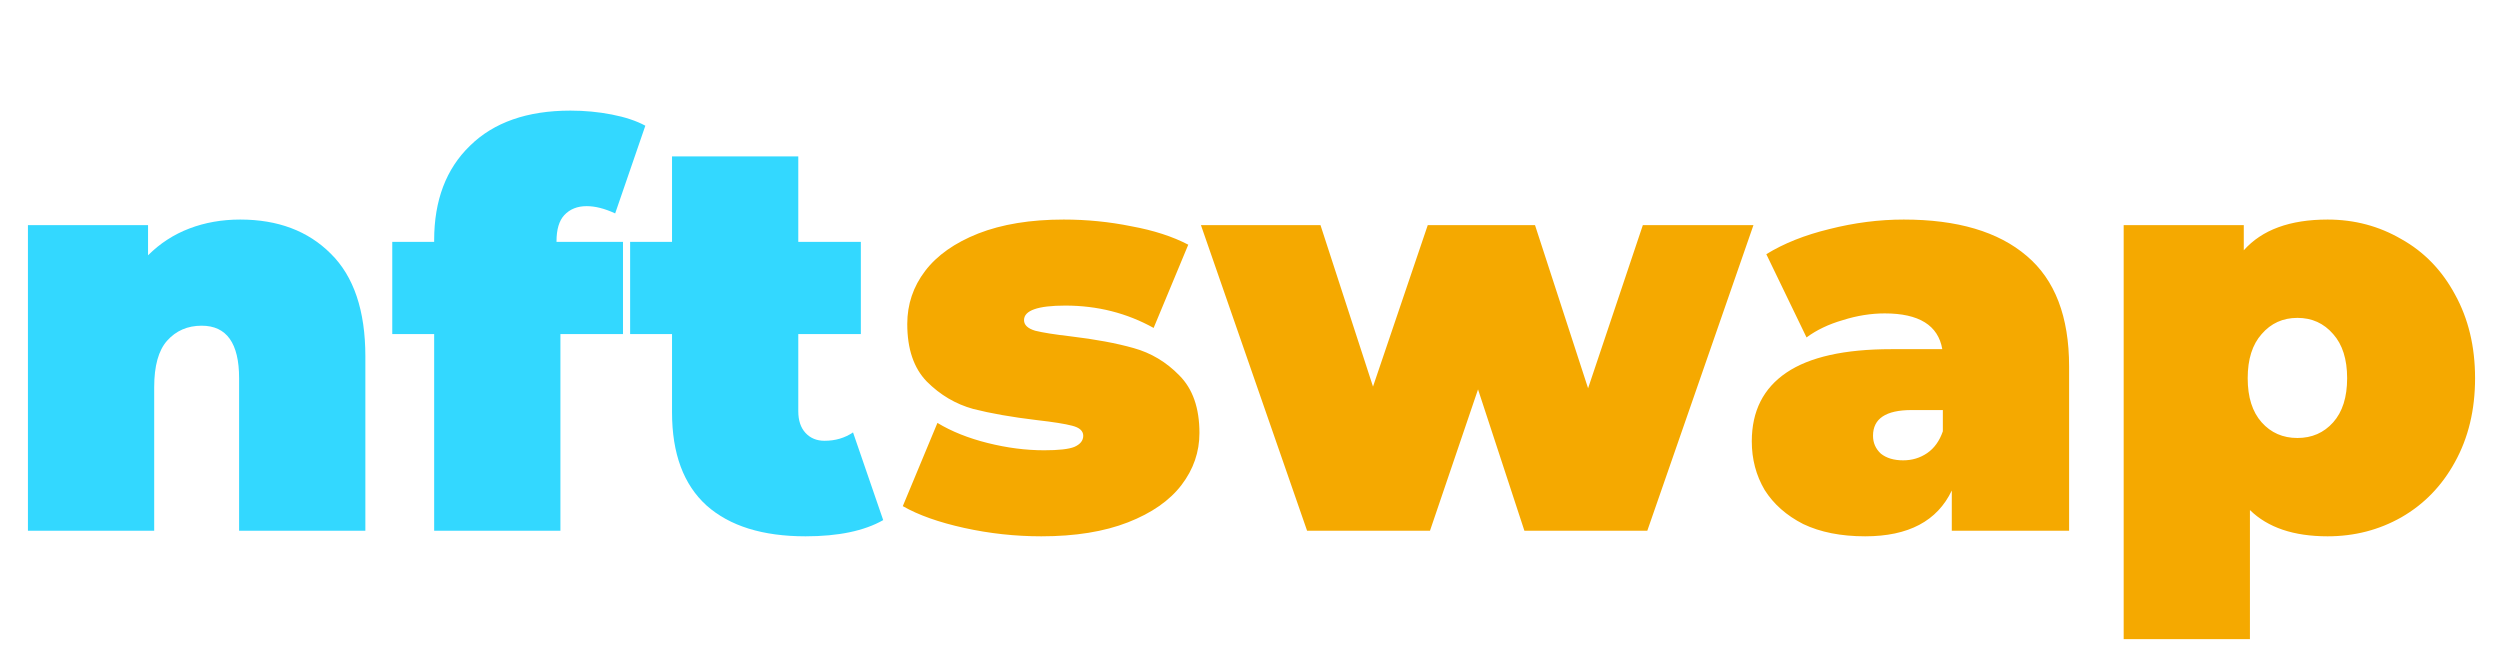 <svg width="179" height="48" viewBox="0 0 179 48" fill="none" xmlns="http://www.w3.org/2000/svg">
<path d="M17.2 15.72C19.893 15.72 22.053 16.533 23.68 18.16C25.333 19.787 26.16 22.24 26.16 25.52V38H17.12V27.08C17.12 24.573 16.227 23.32 14.44 23.32C13.427 23.32 12.6 23.68 11.96 24.4C11.347 25.093 11.04 26.2 11.04 27.72V38H2V16.12H10.6V18.28C11.453 17.427 12.44 16.787 13.56 16.36C14.68 15.933 15.893 15.72 17.2 15.72ZM39.846 17.32H44.606V23.92H40.126V38H31.086V23.92H28.086V17.32H31.086V17.2C31.086 14.347 31.939 12.093 33.646 10.44C35.353 8.76 37.753 7.92 40.846 7.92C41.859 7.92 42.846 8.013 43.806 8.2C44.766 8.387 45.566 8.653 46.206 9L44.046 15.28C43.299 14.933 42.619 14.76 42.006 14.76C41.339 14.76 40.806 14.973 40.406 15.4C40.033 15.8 39.846 16.427 39.846 17.28V17.32ZM63.237 37.24C61.877 38.013 60.024 38.4 57.677 38.4C54.611 38.4 52.251 37.667 50.597 36.2C48.944 34.707 48.117 32.48 48.117 29.52V23.92H45.117V17.32H48.117V11.2H57.157V17.32H61.637V23.92H57.157V29.44C57.157 30.107 57.331 30.627 57.677 31C58.024 31.373 58.477 31.56 59.037 31.56C59.81 31.56 60.49 31.36 61.077 30.96L63.237 37.24Z" fill="#33D8FF"/>
<path d="M74.56 38.4C72.693 38.4 70.853 38.2 69.04 37.8C67.227 37.4 65.76 36.88 64.64 36.24L67.12 30.28C68.133 30.893 69.333 31.373 70.72 31.72C72.107 32.067 73.453 32.24 74.76 32.24C75.8 32.24 76.52 32.16 76.92 32C77.347 31.813 77.56 31.547 77.56 31.2C77.56 30.853 77.293 30.613 76.76 30.48C76.253 30.347 75.413 30.213 74.24 30.08C72.453 29.867 70.933 29.6 69.68 29.28C68.427 28.933 67.32 28.28 66.36 27.32C65.427 26.36 64.96 24.987 64.96 23.2C64.96 21.787 65.387 20.52 66.24 19.4C67.093 18.28 68.36 17.387 70.04 16.72C71.747 16.053 73.787 15.72 76.16 15.72C77.813 15.72 79.427 15.88 81 16.2C82.6 16.493 83.96 16.933 85.08 17.52L82.6 23.48C80.68 22.413 78.573 21.88 76.28 21.88C74.307 21.88 73.32 22.227 73.32 22.92C73.32 23.267 73.587 23.52 74.12 23.68C74.653 23.813 75.493 23.947 76.64 24.08C78.427 24.293 79.933 24.573 81.16 24.92C82.413 25.267 83.507 25.92 84.44 26.88C85.4 27.84 85.88 29.213 85.88 31C85.88 32.36 85.453 33.6 84.6 34.72C83.747 35.84 82.467 36.733 80.76 37.4C79.053 38.067 76.987 38.4 74.56 38.4ZM125.547 16.12L117.947 38H109.147L105.827 27.88L102.387 38H93.587L85.987 16.12H94.547L98.307 27.68L102.227 16.12H109.907L113.707 27.8L117.627 16.12H125.547ZM136.308 15.72C140.148 15.72 143.081 16.587 145.108 18.32C147.134 20.027 148.148 22.667 148.148 26.24V38H139.748V35.12C138.708 37.307 136.641 38.4 133.548 38.4C131.814 38.4 130.334 38.107 129.108 37.52C127.908 36.907 126.988 36.093 126.348 35.08C125.734 34.04 125.428 32.88 125.428 31.6C125.428 29.44 126.254 27.8 127.908 26.68C129.561 25.56 132.068 25 135.428 25H139.068C138.774 23.293 137.401 22.44 134.948 22.44C133.961 22.44 132.961 22.6 131.948 22.92C130.934 23.213 130.068 23.627 129.348 24.16L126.468 18.2C127.721 17.427 129.228 16.827 130.988 16.4C132.774 15.947 134.548 15.72 136.308 15.72ZM136.268 32.96C136.908 32.96 137.481 32.787 137.988 32.44C138.494 32.093 138.868 31.573 139.108 30.88V29.36H136.868C135.028 29.36 134.108 29.973 134.108 31.2C134.108 31.707 134.294 32.133 134.668 32.48C135.068 32.8 135.601 32.96 136.268 32.96ZM166.655 15.72C168.575 15.72 170.335 16.187 171.935 17.12C173.561 18.027 174.841 19.347 175.775 21.08C176.735 22.813 177.215 24.813 177.215 27.08C177.215 29.347 176.735 31.347 175.775 33.08C174.841 34.787 173.561 36.107 171.935 37.04C170.335 37.947 168.575 38.4 166.655 38.4C164.228 38.4 162.375 37.773 161.095 36.52V45.76H152.055V16.12H160.655V17.92C161.961 16.453 163.961 15.72 166.655 15.72ZM164.495 31.36C165.535 31.36 166.388 30.987 167.055 30.24C167.721 29.493 168.055 28.44 168.055 27.08C168.055 25.72 167.721 24.667 167.055 23.92C166.388 23.147 165.535 22.76 164.495 22.76C163.455 22.76 162.601 23.147 161.935 23.92C161.268 24.667 160.935 25.72 160.935 27.08C160.935 28.44 161.268 29.493 161.935 30.24C162.601 30.987 163.455 31.36 164.495 31.36Z" fill="#F5A900"/>
</svg>
